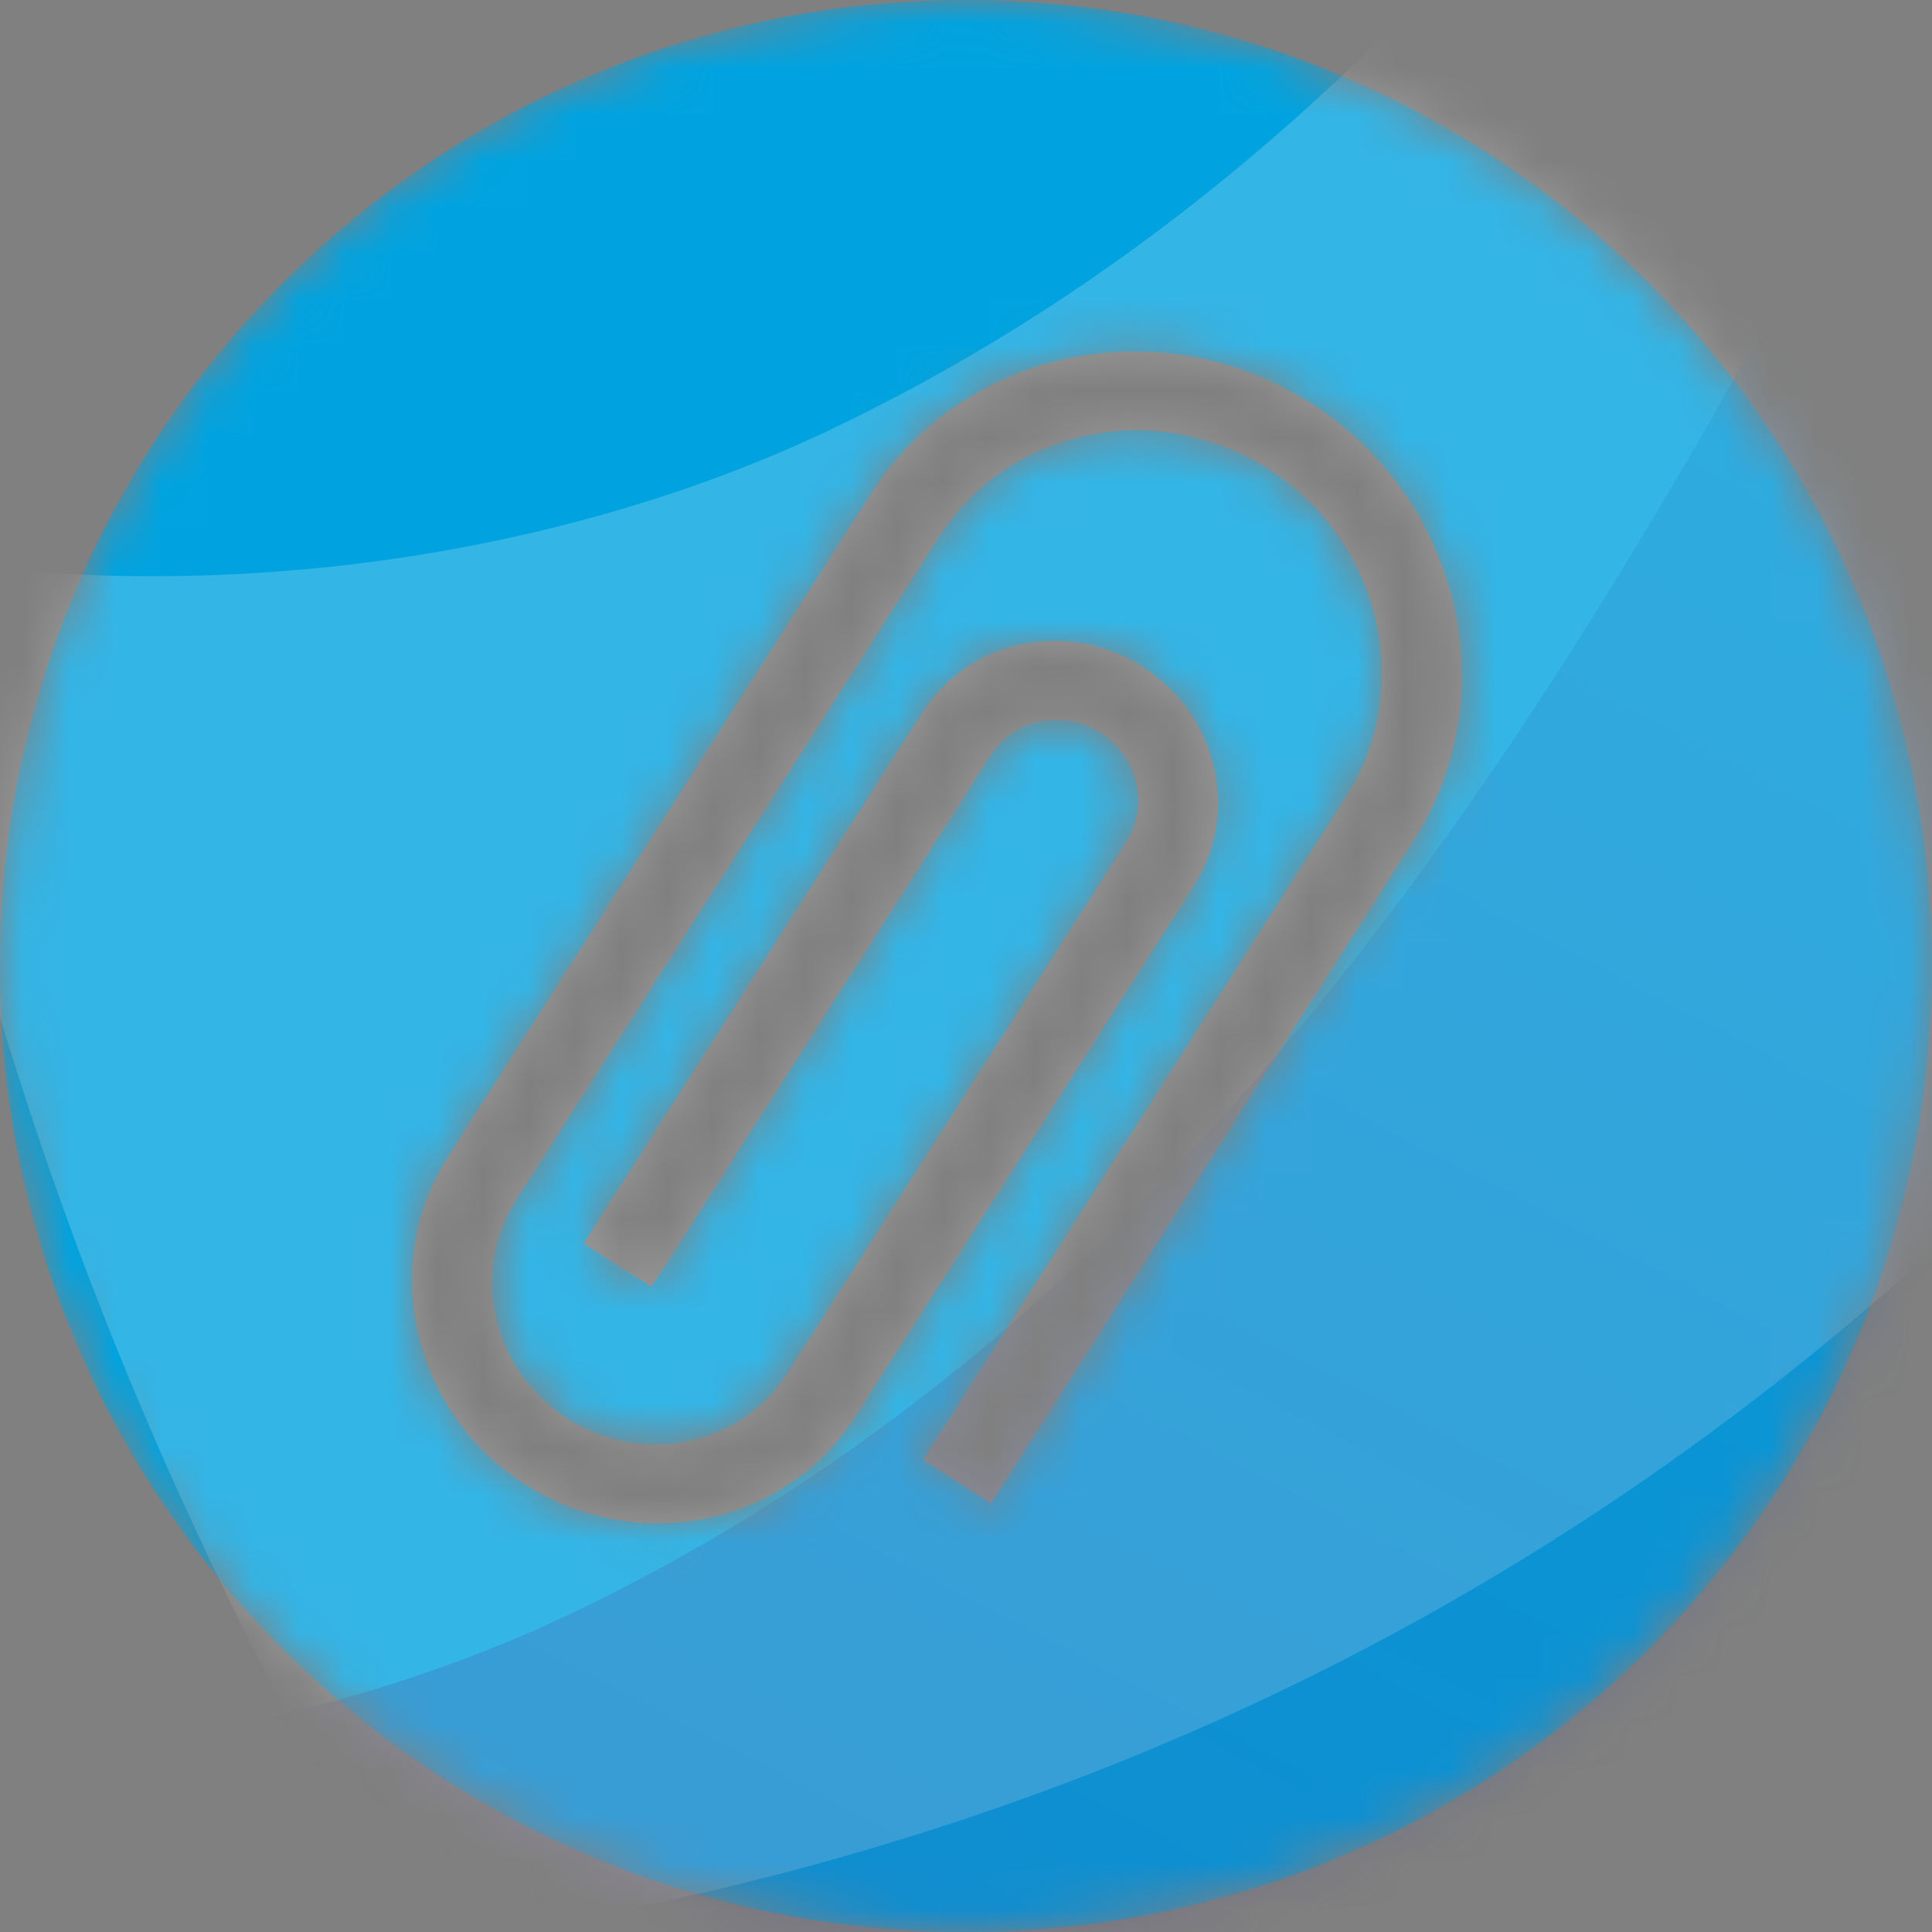 <svg width="42" height="42" viewBox="0 0 42 42" fill="none" xmlns="http://www.w3.org/2000/svg">
<rect x="0" y="0" width="42" height="42" fill="#808080" stroke="none"/>
<mask id="mask0" mask-type="alpha" maskUnits="userSpaceOnUse" x="0" y="0" width="42" height="42">
<path fill-rule="evenodd" clip-rule="evenodd" d="M42 21C42 32.598 32.598 42 21 42C9.402 42 0 32.598 0 21C0 9.402 9.402 0 21 0C32.598 0 42 9.402 42 21ZM9.741 25.152C8.23 27.522 8.986 30.716 11.426 32.273C13.867 33.83 17.082 33.168 18.594 30.799L25.965 19.242C26.973 17.662 26.468 15.533 24.841 14.495C23.214 13.457 21.071 13.898 20.063 15.478L12.692 27.034L14.168 27.975L21.538 16.419C22.042 15.629 23.114 15.408 23.928 15.927C24.741 16.446 24.993 17.511 24.489 18.301L17.118 29.858C16.111 31.437 13.967 31.878 12.34 30.841C10.713 29.803 10.209 27.673 11.217 26.093L20.415 11.671C21.927 9.302 25.142 8.64 27.583 10.197C30.023 11.754 30.779 14.948 29.268 17.318L20.069 31.74L21.545 32.681L30.743 18.259C32.758 15.099 31.751 10.84 28.497 8.764C25.242 6.689 20.955 7.571 18.94 10.73L9.741 25.152Z" fill="#00A3E0"/>
</mask>
<g mask="url(#mask0)">
<path fill-rule="evenodd" clip-rule="evenodd" d="M42 21C42 32.598 32.598 42 21 42C9.402 42 0 32.598 0 21C0 9.402 9.402 0 21 0C32.598 0 42 9.402 42 21ZM9.741 25.152C8.23 27.522 8.986 30.716 11.426 32.273C13.867 33.83 17.082 33.168 18.594 30.799L25.965 19.242C26.973 17.662 26.468 15.533 24.841 14.495C23.214 13.457 21.071 13.898 20.063 15.478L12.692 27.034L14.168 27.975L21.538 16.419C22.042 15.629 23.114 15.408 23.928 15.927C24.741 16.446 24.993 17.511 24.489 18.301L17.118 29.858C16.111 31.437 13.967 31.878 12.34 30.841C10.713 29.803 10.209 27.673 11.217 26.093L20.415 11.671C21.927 9.302 25.142 8.64 27.583 10.197C30.023 11.754 30.779 14.948 29.268 17.318L20.069 31.74L21.545 32.681L30.743 18.259C32.758 15.099 31.751 10.84 28.497 8.764C25.242 6.689 20.955 7.571 18.94 10.73L9.741 25.152Z" fill="#00A3E0"/>
<path opacity="0.2" d="M144.046 13.332C139.181 2.812 142.913 -10.08 137.596 -20.14C132.026 -30.681 121.893 -21.267 117.57 -14.919C110.056 -3.884 104.904 8.768 98.652 20.506C95.862 8.972 94.773 -3.018 93.989 -14.829C93.33 -24.728 93.932 -35.325 90.632 -44.843C87.89 -52.76 80.907 -59.702 71.773 -56.873C62.906 -54.124 57.773 -44.033 53.62 -36.66C44.318 -20.134 36.505 0.526 18.086 9.325C12.102 12.182 4.509 13.221 -2.365 12.06C-0.523 22.866 3.43 33.107 9.134 42.269C32.047 39.176 48.244 25.353 58.094 5.265C62.739 -4.204 65.48 -15.446 71.084 -24.349C72.799 -27.075 75.793 -29.639 78.626 -26.728C81.039 -24.243 80.243 -17.913 80.333 -14.888C80.693 -2.714 81.064 9.469 81.206 21.645C81.315 30.975 81.276 44.161 91.237 49.164C101.3 54.217 108.077 41.233 111.542 34.111C114.205 28.635 116.331 22.935 118.46 17.242C119.545 14.335 121.27 6.834 125.174 6.199C131.487 5.164 131.628 19.75 132.896 23.663C136.2 33.858 144.057 41.235 153.619 45.922C156.891 41.217 159.697 36.147 161.972 30.765C154.135 27.355 147.582 20.972 144.046 13.332Z" fill="white"/>
<path opacity="0.2" d="M138.41 39.069C133.544 28.55 137.276 15.658 131.96 5.598C126.39 -4.944 116.256 4.471 111.934 10.818C104.42 21.854 99.267 34.506 93.016 46.243C90.225 34.709 89.136 22.719 88.352 10.909C87.694 1.01 88.296 -9.587 84.996 -19.106C82.254 -27.023 75.271 -33.965 66.137 -31.135C57.27 -28.387 52.137 -18.295 47.984 -10.923C38.682 5.603 30.868 26.264 12.449 35.062C6.466 37.919 -1.128 38.958 -8.002 37.797C-6.16 48.603 -2.207 58.844 3.498 68.007C26.411 64.913 42.608 51.09 52.457 31.003C57.103 21.534 59.843 10.291 65.448 1.388C67.163 -1.338 70.157 -3.902 72.99 -0.991C75.403 1.495 74.607 7.824 74.697 10.849C75.056 23.023 75.427 35.206 75.57 47.382C75.678 56.712 75.639 69.898 85.6 74.901C95.663 79.954 102.44 66.97 105.906 59.848C108.569 54.373 110.695 48.673 112.823 42.979C113.908 40.072 115.634 32.572 119.538 31.936C125.851 30.902 125.992 45.488 127.26 49.401C130.564 59.595 138.42 66.972 147.983 71.66C151.254 66.954 154.06 61.884 156.335 56.502C148.498 53.092 141.946 46.709 138.41 39.069Z" fill="url(#paint0_linear)"/>
</g>
<defs>
<linearGradient id="paint0_linear" x1="133.695" y1="-10.373" x2="80.069" y2="92.63" gradientUnits="userSpaceOnUse">
<stop stop-color="#3CDBC0"/>
<stop offset="0.38" stop-color="#00A3E0"/>
<stop offset="0.854" stop-color="#4D3B8F"/>
<stop offset="1" stop-color="#582C83"/>
</linearGradient>
</defs>
</svg>

